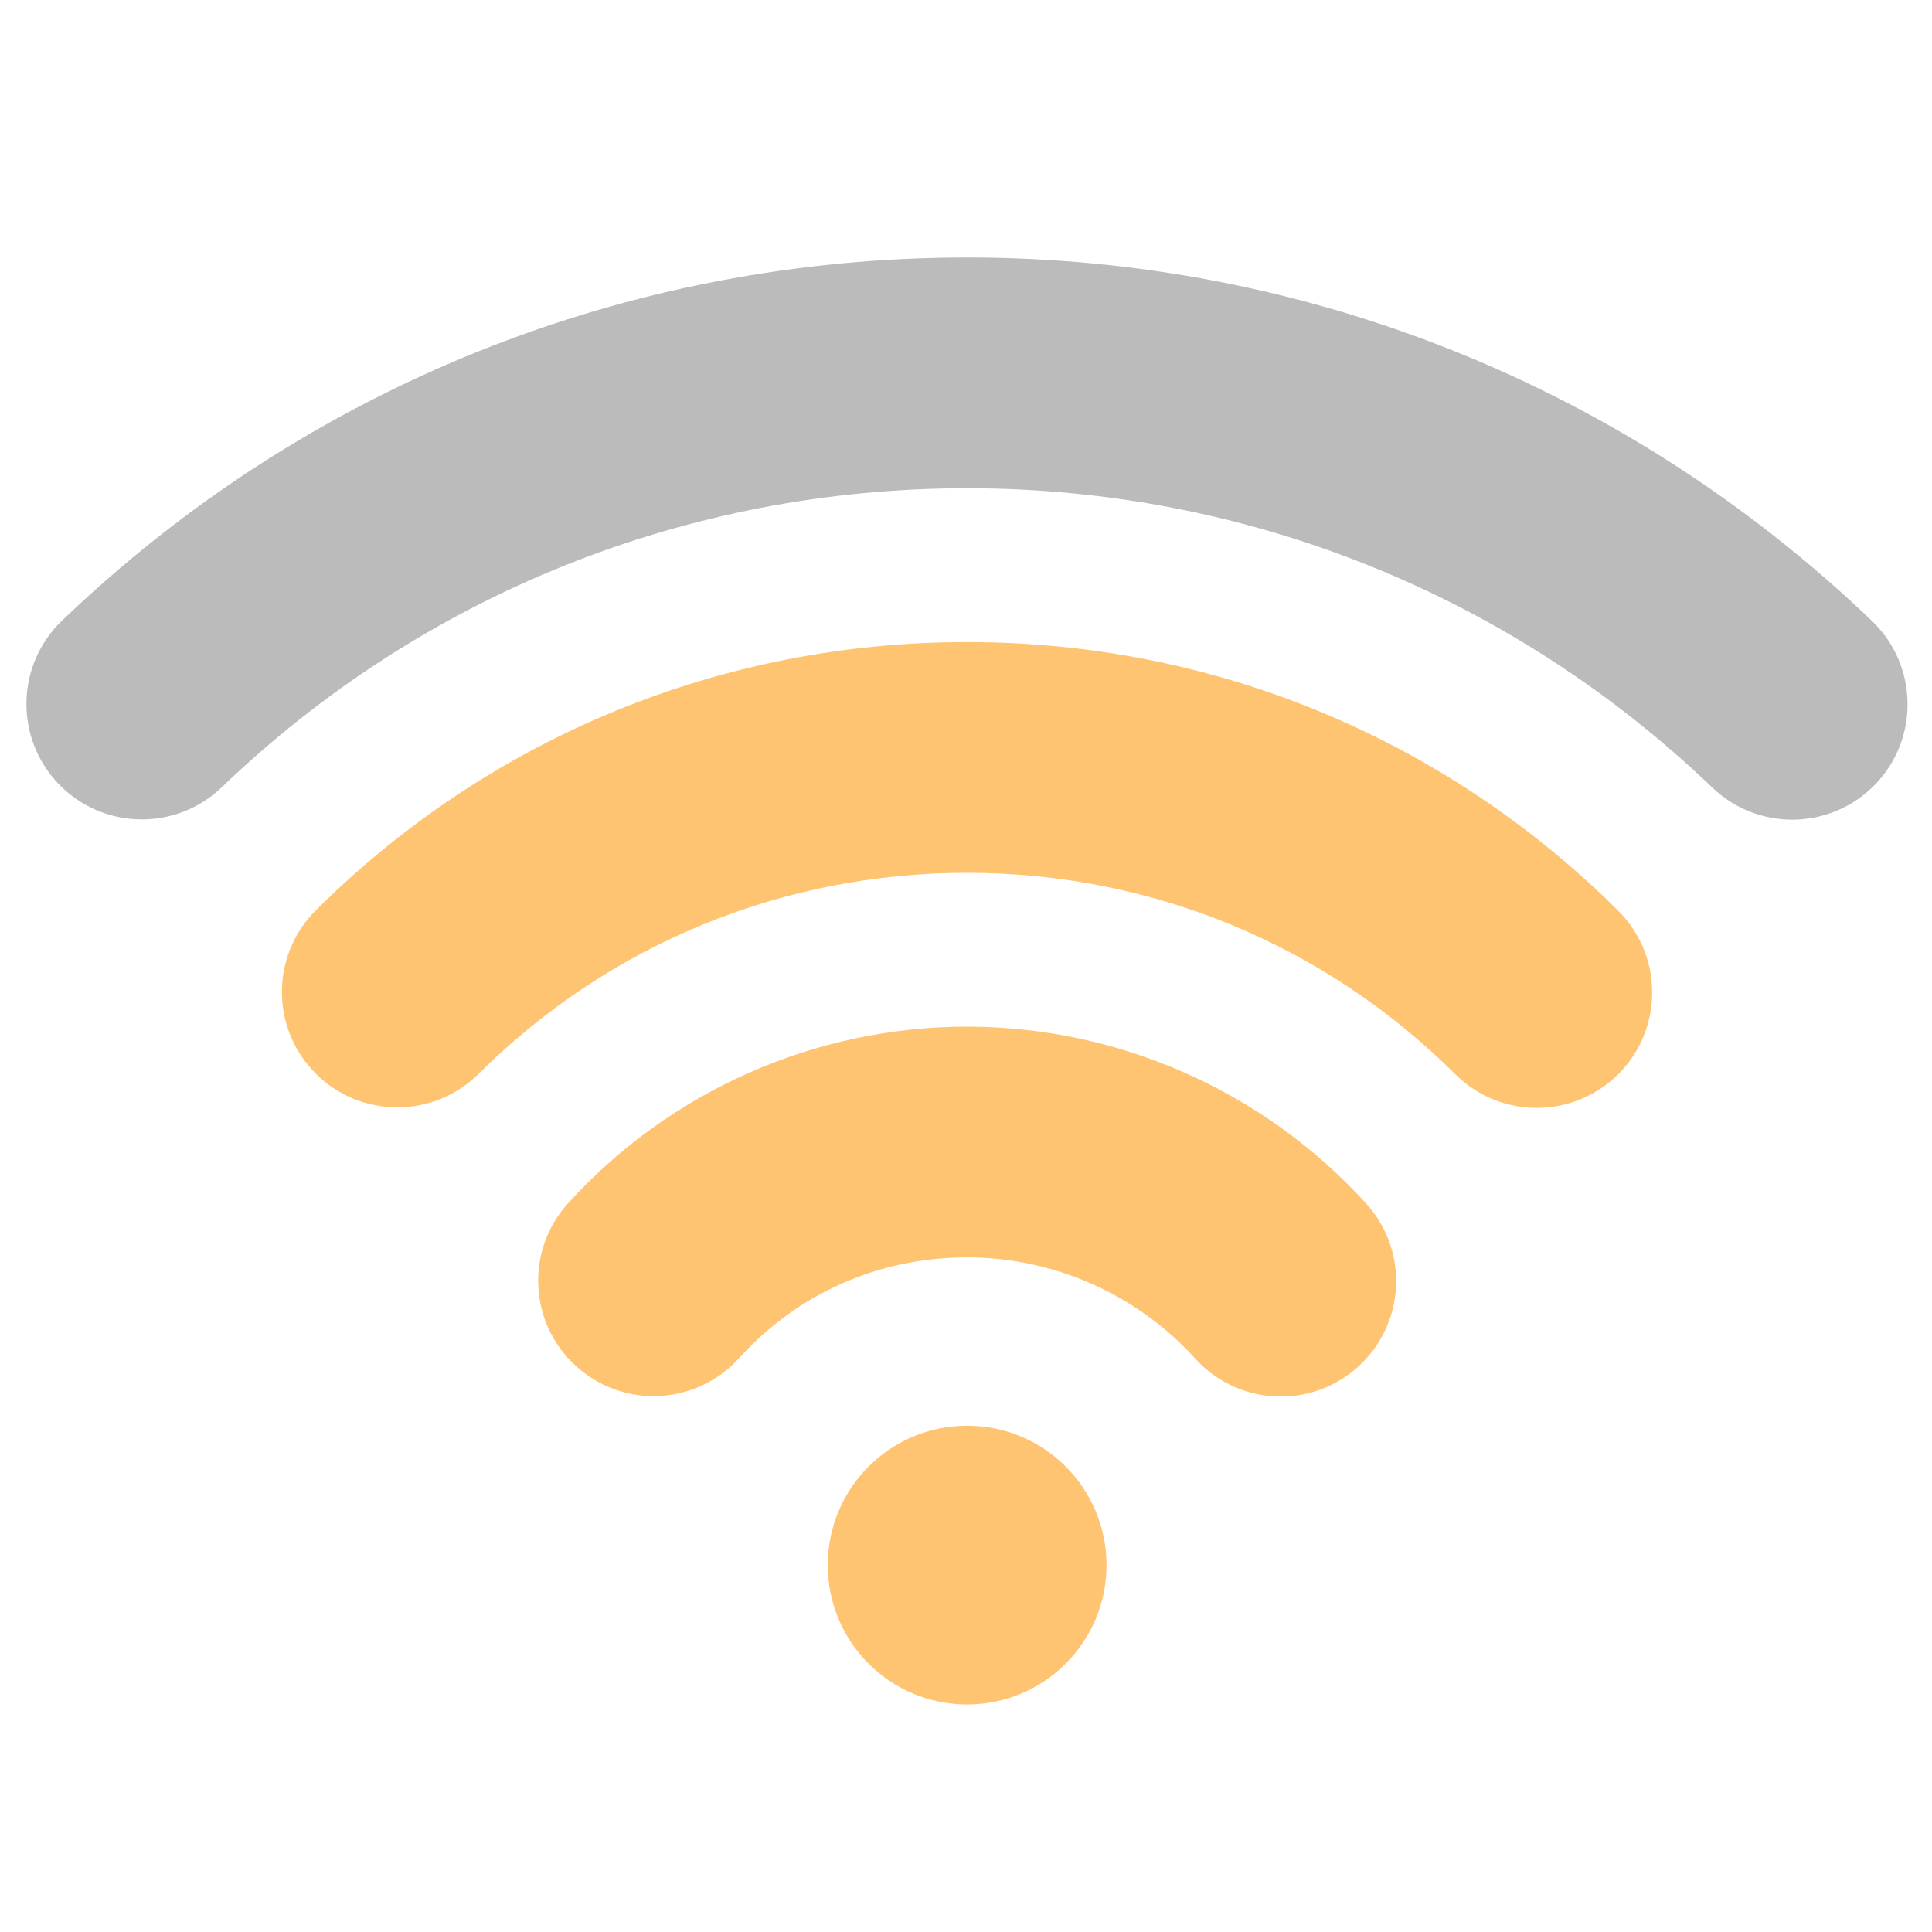 <?xml version="1.0" encoding="UTF-8" standalone="no"?>
<!-- Created with Inkscape (http://www.inkscape.org/) -->

<svg
   xmlns:dc="http://purl.org/dc/elements/1.1/"
   xmlns:cc="http://creativecommons.org/ns#"
   xmlns:rdf="http://www.w3.org/1999/02/22-rdf-syntax-ns#"
   xmlns:svg="http://www.w3.org/2000/svg"
   xmlns="http://www.w3.org/2000/svg"
   version="1.1"
   width="256"
   height="256"
   viewBox="0 0 256 256"
   id="Layer_1"
   xml:space="preserve"><defs
     id="defs3015" /><path
     d="m 169.71,185.049 c -4.158,0 -8.306,-1.692 -11.323,-5.014 -7.736,-8.541 -18.753,-13.423 -30.239,-13.423 -11.68,0 -22.412,4.739 -30.219,13.351 -5.667,6.268 -15.328,6.747 -21.596,1.06 -6.258,-5.677 -6.737,-15.339 -1.06,-21.586 13.474,-14.87 32.746,-23.4 52.875,-23.4 20.098,0 39.371,8.551 52.885,23.451 5.677,6.258 5.198,15.92 -1.06,21.596 -2.915,2.66 -6.594,3.965 -10.263,3.965 z"
     id="path3005"
     style="fill:#FFC472" /><path
     d="m 203.628,146.8 c -3.903,0 -7.807,-1.488 -10.783,-4.454 -17.306,-17.214 -40.278,-26.692 -64.697,-26.692 -24.47,0 -47.453,9.458 -64.728,26.631 -5.983,5.952 -15.665,5.921 -21.617,-0.061 -5.952,-5.983 -5.932,-15.665 0.061,-21.617 23.033,-22.911 53.68,-35.529 86.284,-35.529 32.553,0 63.189,12.638 86.263,35.59 5.993,5.952 6.013,15.634 0.061,21.627 -2.986,2.986 -6.92,4.505 -10.844,4.505 z"
     id="path3007"
     style="fill:#FFC472" /><path
     d="m 237.475,108.611 c -3.802,0 -7.613,-1.417 -10.579,-4.25 -26.692,-25.581 -61.752,-39.666 -98.748,-39.666 -37.067,0 -72.148,14.065 -98.769,39.626 -6.084,5.84 -15.767,5.646 -21.617,-0.448 C 1.913,97.777 2.117,88.095 8.201,82.255 40.55,51.211 83.141,34.119 128.148,34.119 c 44.915,0 87.496,17.112 119.906,48.166 6.095,5.84 6.299,15.522 0.459,21.617 -3.007,3.129 -7.022,4.709 -11.038,4.709 z"
     id="path3009"
     style="fill:#bbbbbb" /><circle
     cx="13"
     cy="20"
     r="1.812"
     transform="matrix(10.192,0,0,10.192,-4.345,3.544)"
     id="circle3011"
     style="fill:#FFC472" /></svg>
